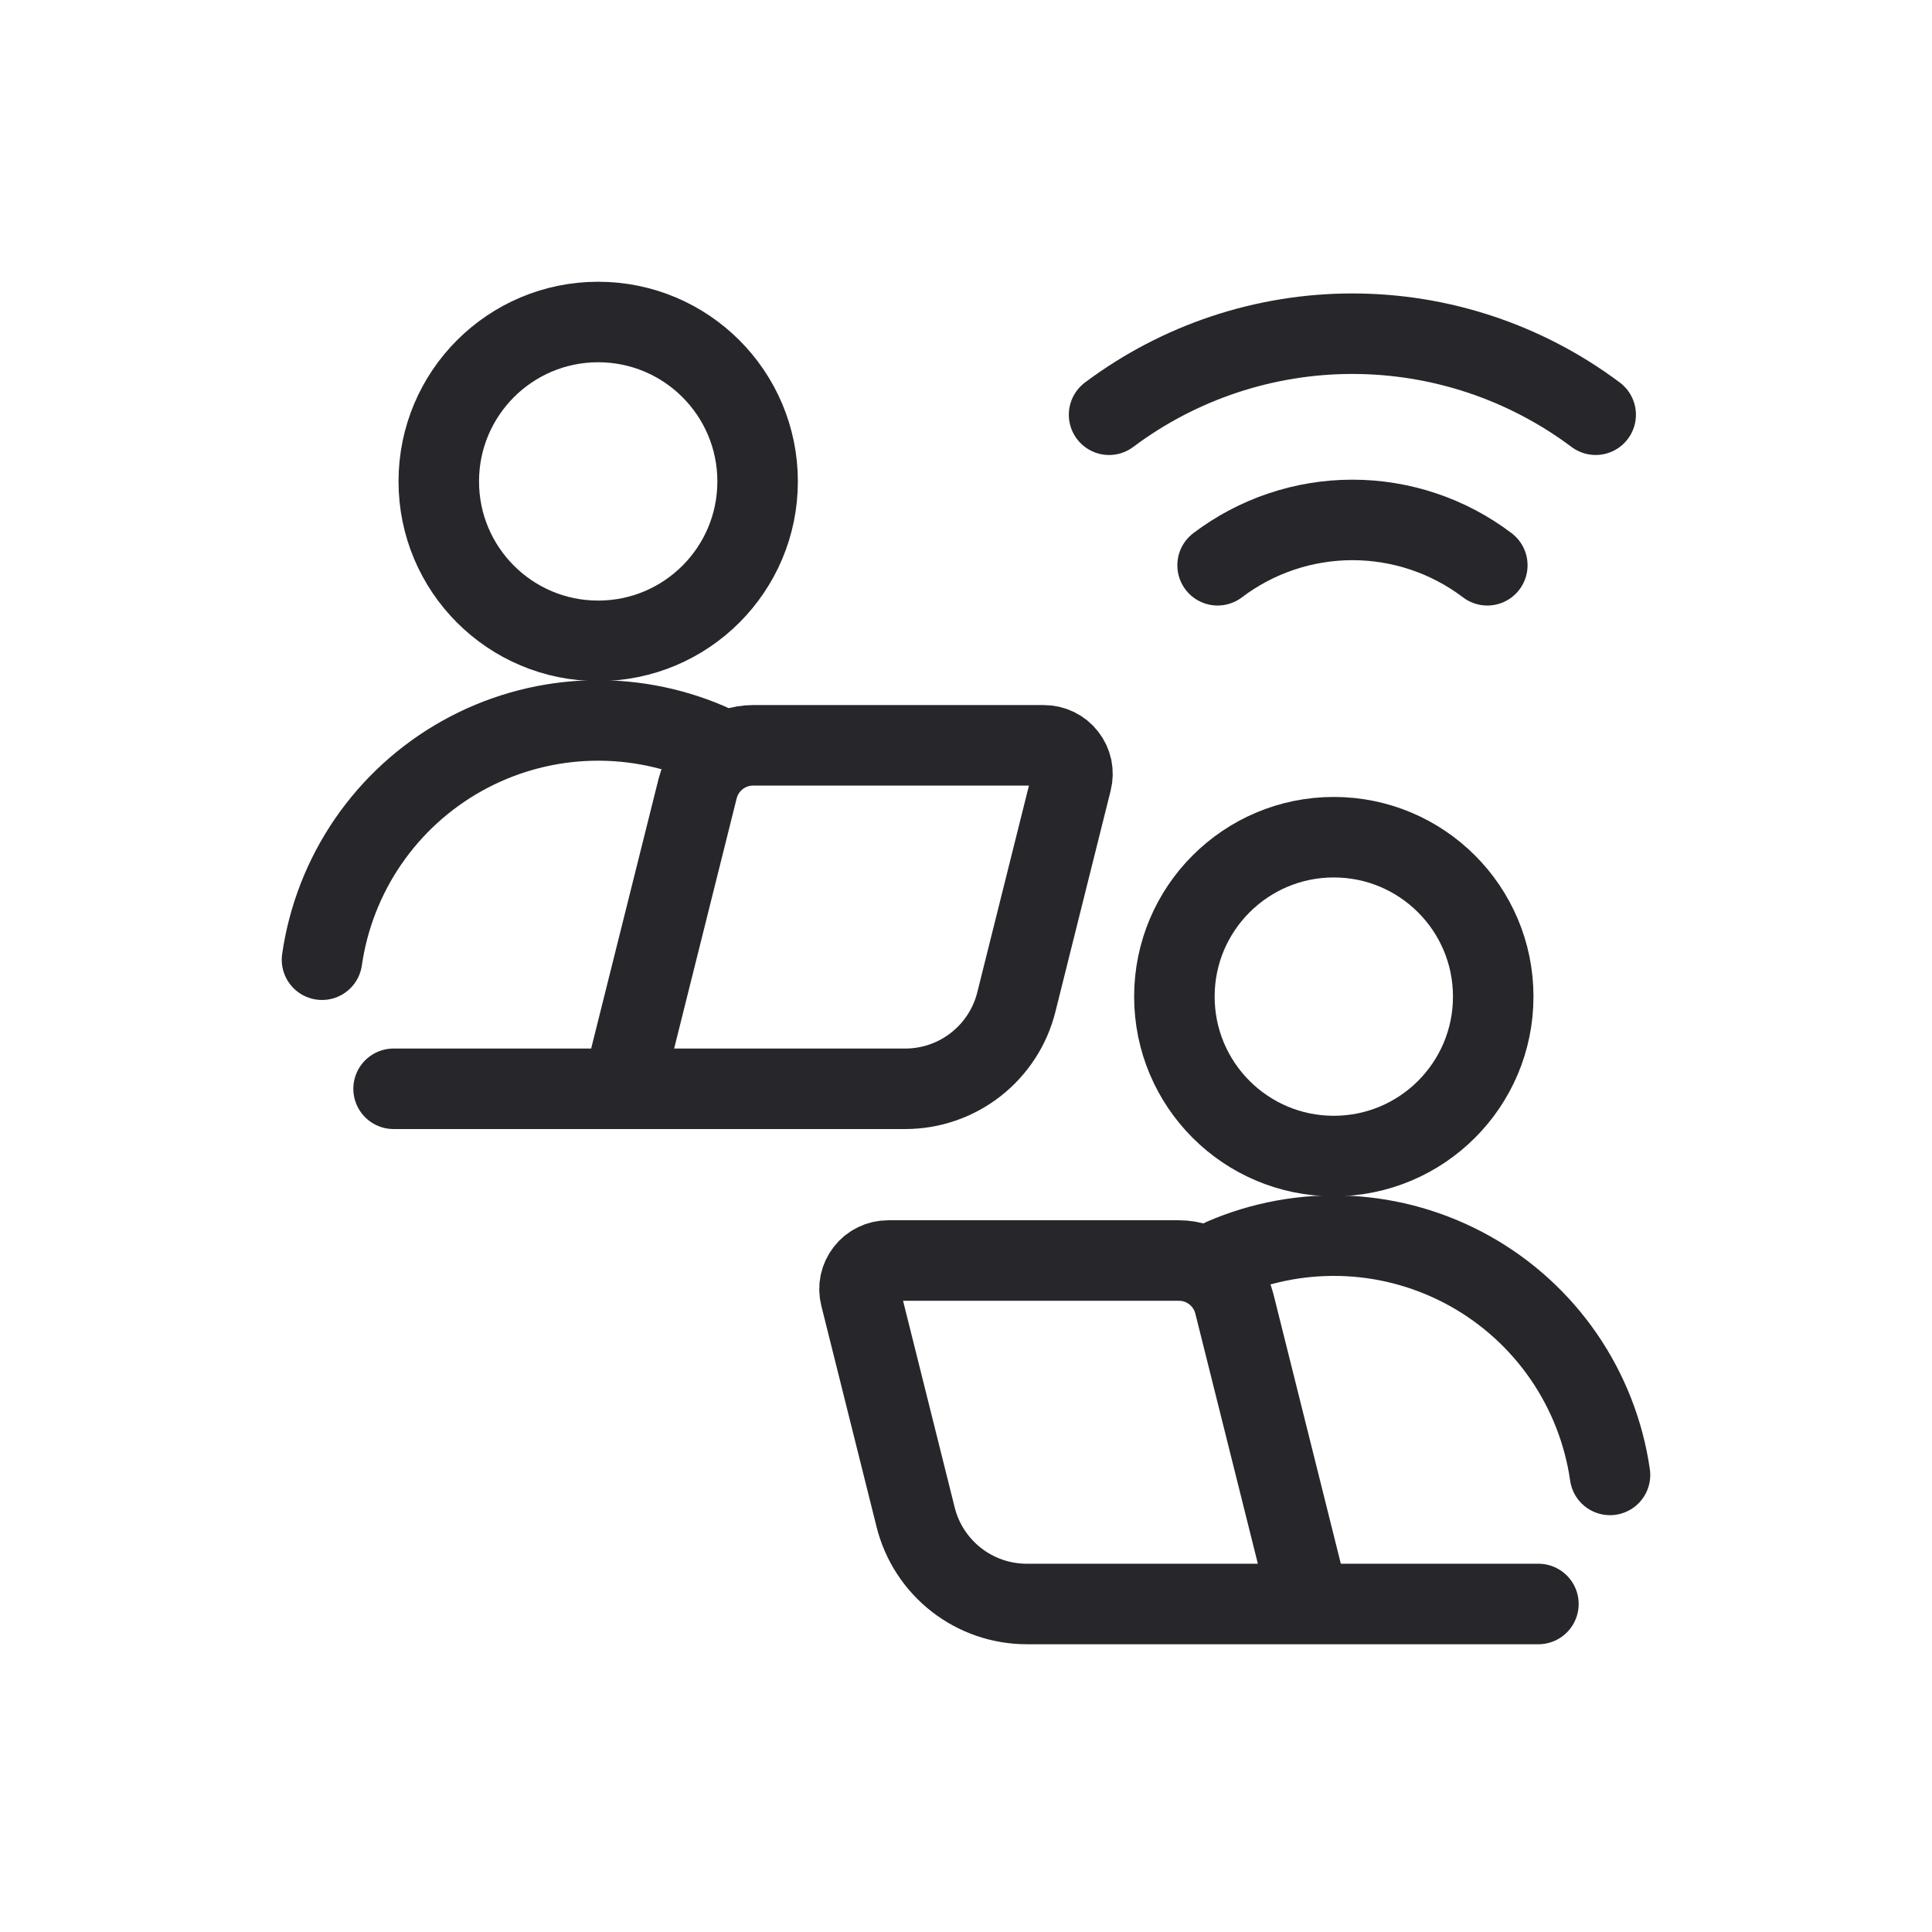 <svg xmlns="http://www.w3.org/2000/svg" width="36" height="36" viewBox="0 0 36 36" fill="none">
<path d="M24.853 21.541C26.494 21.541 27.824 20.211 27.824 18.57C27.824 16.93 26.494 15.6 24.853 15.6C23.213 15.6 21.883 16.93 21.883 18.57C21.883 20.211 23.213 21.541 24.853 21.541Z" stroke="#26262B" stroke-width="1.5" stroke-linecap="round" stroke-linejoin="round"/>
<path d="M30 27.483C29.886 26.692 29.591 25.937 29.139 25.279C28.686 24.62 28.087 24.074 27.39 23.685C26.692 23.295 25.914 23.071 25.116 23.031C24.317 22.991 23.52 23.135 22.787 23.453" stroke="#26262B" stroke-width="1.5" stroke-linecap="round" stroke-linejoin="round"/>
<path d="M28.666 29.888H19.132C18.656 29.888 18.194 29.729 17.819 29.436C17.444 29.143 17.177 28.733 17.062 28.272L16.032 24.15C16.012 24.072 16.01 23.99 16.027 23.91C16.044 23.831 16.079 23.757 16.129 23.693C16.178 23.629 16.242 23.577 16.315 23.542C16.388 23.506 16.468 23.488 16.549 23.488H21.966C22.204 23.488 22.435 23.567 22.623 23.714C22.81 23.86 22.943 24.065 23.001 24.295L24.399 29.888" stroke="#26262B" stroke-width="1.5" stroke-linecap="round" stroke-linejoin="round"/>
<path d="M27.714 10.533C26.991 9.985 26.108 9.688 25.201 9.688C24.293 9.688 23.411 9.985 22.688 10.533" stroke="#26262B" stroke-width="1.5" stroke-linecap="round" stroke-linejoin="round"/>
<path d="M29.733 7.728C28.425 6.748 26.834 6.218 25.199 6.218C23.565 6.218 21.974 6.748 20.666 7.728" stroke="#26262B" stroke-width="1.5" stroke-linecap="round" stroke-linejoin="round"/>
<path d="M11.146 11.941C12.787 11.941 14.117 10.611 14.117 8.971C14.117 7.33 12.787 6 11.146 6C9.506 6 8.176 7.33 8.176 8.971C8.176 10.611 9.506 11.941 11.146 11.941Z" stroke="#26262B" stroke-width="1.5" stroke-linecap="round" stroke-linejoin="round"/>
<path d="M6 17.883C6.114 17.092 6.409 16.337 6.861 15.679C7.314 15.02 7.912 14.475 8.61 14.085C9.308 13.695 10.086 13.471 10.884 13.431C11.683 13.391 12.479 13.535 13.213 13.853" stroke="#26262B" stroke-width="1.5" stroke-linecap="round" stroke-linejoin="round"/>
<path d="M7.334 20.288H16.868C17.344 20.288 17.806 20.129 18.181 19.836C18.556 19.543 18.823 19.134 18.938 18.672L19.968 14.55C19.988 14.472 19.989 14.39 19.973 14.31C19.956 14.231 19.921 14.157 19.871 14.093C19.822 14.029 19.758 13.977 19.685 13.942C19.612 13.906 19.532 13.888 19.451 13.888H14.034C13.796 13.888 13.565 13.967 13.377 14.114C13.19 14.26 13.057 14.465 12.999 14.695L11.601 20.288" stroke="#26262B" stroke-width="1.5" stroke-linecap="round" stroke-linejoin="round"/>
</svg>